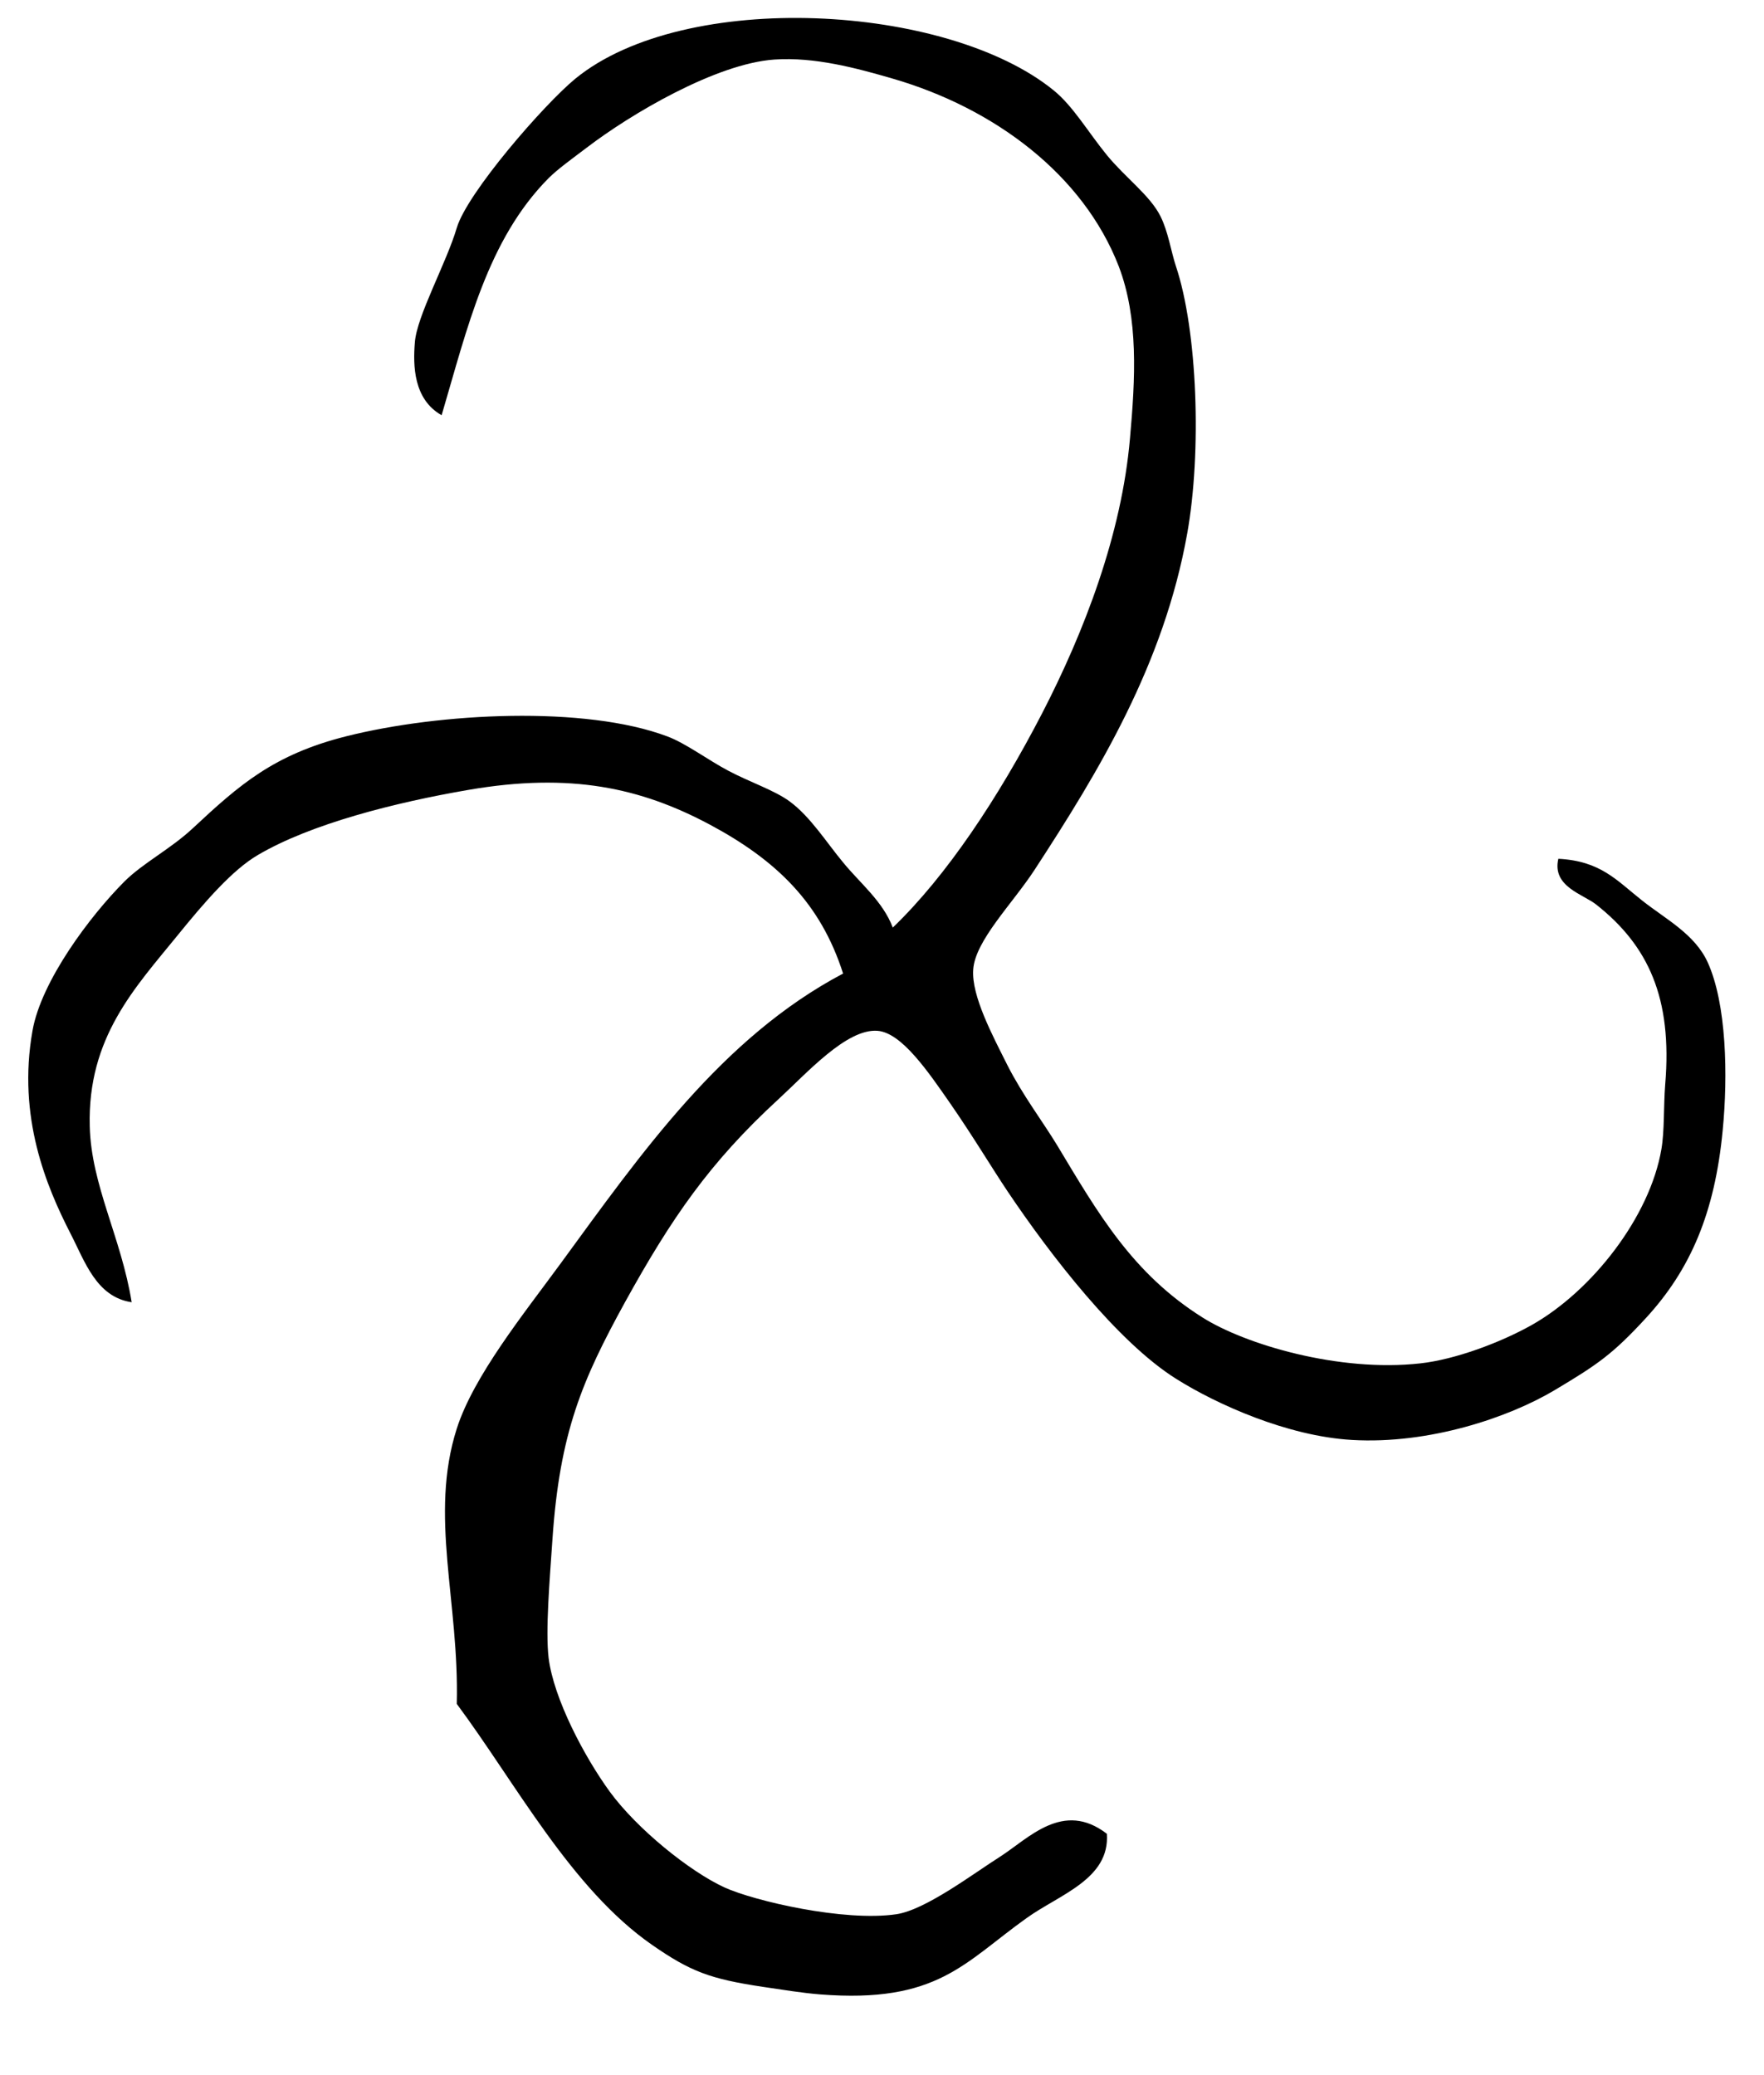 <?xml version="1.0" encoding="utf-8"?>
<!-- Generator: Adobe Illustrator 15.1.0, SVG Export Plug-In  -->
<!DOCTYPE svg>
<svg version="1.2" baseProfile="tiny"
	 xmlns="http://www.w3.org/2000/svg" xmlns:xlink="http://www.w3.org/1999/xlink" xmlns:a="http://ns.adobe.com/AdobeSVGViewerExtensions/3.0/"
	 x="0px" y="0px" width="17px" height="20px" viewBox="-0.272 -0.173 17 20" xml:space="preserve">
<defs>
</defs>
<path fill-rule="evenodd" d="M14.746,8.104c0.41,0.021,0.562,0.209,0.811,0.405
	c0.227,0.179,0.502,0.32,0.627,0.59c0.184,0.402,0.197,1.096,0.146,1.621
	c-0.076,0.799-0.312,1.343-0.736,1.806c-0.324,0.353-0.471,0.453-0.885,0.7
	c-0.438,0.261-1.205,0.523-1.953,0.479c-0.621-0.036-1.305-0.344-1.695-0.59
	c-0.562-0.353-1.209-1.189-1.623-1.806c-0.154-0.23-0.332-0.529-0.553-0.848
	C8.677,10.162,8.419,9.78,8.185,9.762C7.886,9.739,7.503,10.171,7.226,10.425
	c-0.658,0.605-1.027,1.142-1.475,1.953c-0.412,0.75-0.629,1.255-0.699,2.285
	c-0.027,0.396-0.068,0.879-0.037,1.143c0.049,0.393,0.344,0.952,0.59,1.29
	c0.262,0.358,0.768,0.767,1.105,0.922c0.285,0.13,1.154,0.333,1.658,0.258
	c0.283-0.043,0.744-0.394,0.996-0.553c0.279-0.179,0.609-0.547,1.031-0.222
	c0.031,0.437-0.459,0.586-0.773,0.812c-0.602,0.429-0.859,0.825-1.99,0.736
	c-0.168-0.013-0.369-0.046-0.553-0.073c-0.506-0.076-0.695-0.146-1.068-0.405
	c-0.779-0.542-1.311-1.555-1.881-2.322c0.025-0.985-0.268-1.813,0-2.653
	c0.162-0.507,0.646-1.107,0.996-1.585c0.779-1.065,1.557-2.183,2.727-2.801
	c-0.217-0.679-0.641-1.092-1.289-1.438C5.904,7.421,5.228,7.27,4.242,7.44
	C3.533,7.562,2.724,7.767,2.214,8.067C1.966,8.212,1.699,8.522,1.441,8.84
	c-0.41,0.505-0.871,0.985-0.848,1.843c0.014,0.568,0.303,1.07,0.404,1.695
	c-0.342-0.051-0.451-0.394-0.59-0.663C0.175,11.262-0.106,10.594,0.041,9.762
	c0.084-0.48,0.555-1.107,0.885-1.438c0.176-0.177,0.449-0.316,0.662-0.516
	C2.035,7.391,2.365,7.1,3.062,6.924c0.908-0.229,2.305-0.297,3.096,0
	c0.18,0.067,0.391,0.227,0.59,0.332c0.203,0.108,0.445,0.188,0.59,0.295
	c0.201,0.148,0.352,0.392,0.516,0.589C8.017,8.34,8.236,8.513,8.332,8.767
	c0.521-0.5,1.021-1.258,1.438-2.063c0.406-0.786,0.768-1.725,0.848-2.654
	c0.051-0.573,0.084-1.153-0.109-1.658C10.166,1.509,9.312,0.87,8.332,0.585
	C7.984,0.484,7.58,0.374,7.189,0.401c-0.562,0.04-1.381,0.524-1.805,0.848
	c-0.133,0.101-0.281,0.207-0.369,0.295c-0.588,0.593-0.781,1.438-1.031,2.285
	C3.712,3.675,3.708,3.349,3.726,3.128c0.018-0.255,0.305-0.768,0.404-1.105
	c0.1-0.337,0.84-1.189,1.143-1.438C6.33-0.278,8.849-0.14,9.88,0.696
	c0.188,0.151,0.334,0.404,0.516,0.627c0.18,0.219,0.416,0.388,0.516,0.589
	c0.074,0.148,0.102,0.34,0.148,0.479c0.209,0.621,0.25,1.795,0.109,2.58
	c-0.225,1.257-0.848,2.285-1.473,3.243C9.484,8.538,9.125,8.894,9.107,9.172
	c-0.018,0.254,0.188,0.638,0.33,0.922c0.146,0.288,0.342,0.545,0.48,0.773
	c0.396,0.659,0.725,1.233,1.4,1.658c0.41,0.259,1.314,0.53,2.1,0.442
	c0.334-0.037,0.768-0.199,1.07-0.368c0.584-0.329,1.141-1.044,1.252-1.695
	c0.031-0.178,0.02-0.412,0.037-0.627c0.07-0.833-0.164-1.336-0.664-1.731
	C14.986,8.445,14.683,8.373,14.746,8.104z"/>
</svg>
